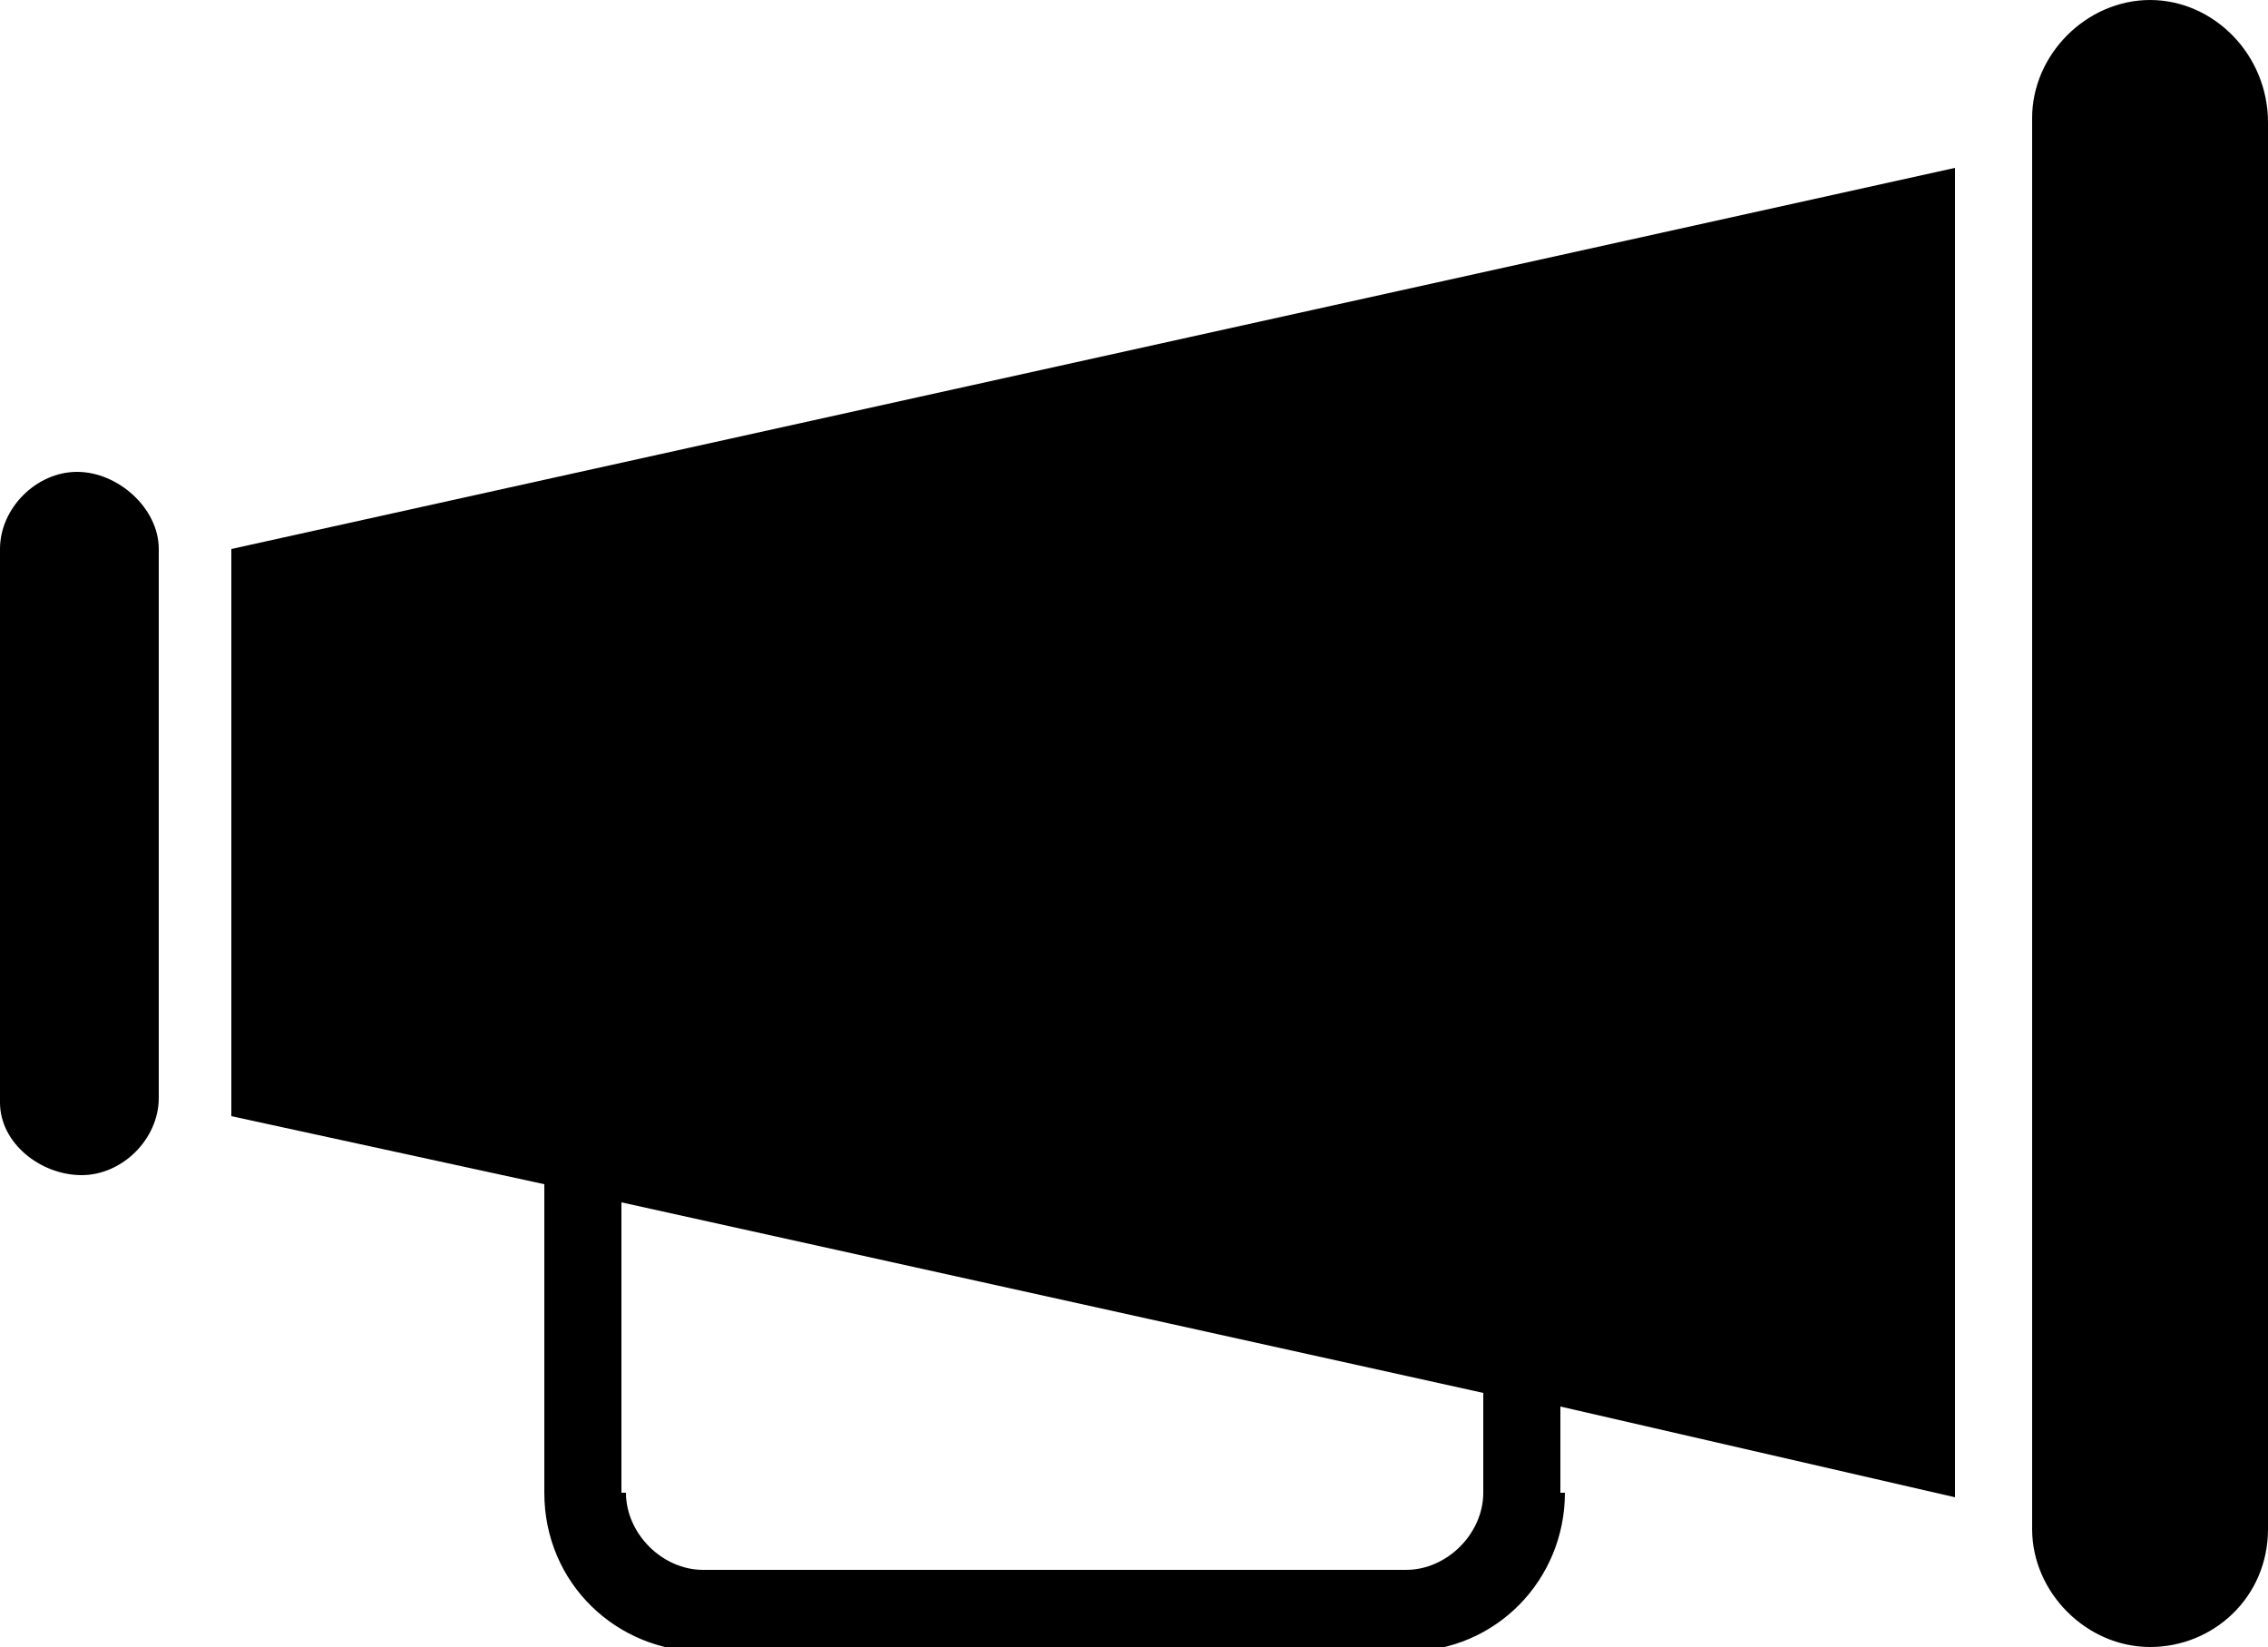 <?xml version="1.0" encoding="utf-8"?>
<!-- Generator: Adobe Illustrator 18.1.1, SVG Export Plug-In . SVG Version: 6.00 Build 0)  -->
<svg version="1.1" id="Layer_1" xmlns="http://www.w3.org/2000/svg" xmlns:xlink="http://www.w3.org/1999/xlink" x="0px" y="0px"
	 viewBox="0 6.8 50 36.3" enable-background="new 0 6.8 50 36.3" xml:space="preserve">
<path d="M3.5,18.9v12.1c0,0.9-0.8,1.7-1.7,1.7S0,32,0,31.1V18.9c0-0.9,0.8-1.7,1.7-1.7S3.5,18,3.5,18.9z M47.4,6.8
	c-1.4,0-2.6,1.2-2.6,2.6v31.1c0,1.4,1.2,2.6,2.6,2.6S50,42,50,40.5V9.5C50,8,48.8,6.8,47.4,6.8z M5.1,18.9l38-8.4v29.3l-8.7-2v1.9
	h0.1c0,1.9-1.5,3.5-3.5,3.5H15.5c-1.9,0-3.5-1.5-3.5-3.5v-6.8l-6.9-1.5V18.9z M13.8,39.7c0,0.9,0.8,1.7,1.7,1.7H31
	c0.9,0,1.7-0.8,1.7-1.7v-2.2l-19-4.2V39.7z"/>
</svg>
